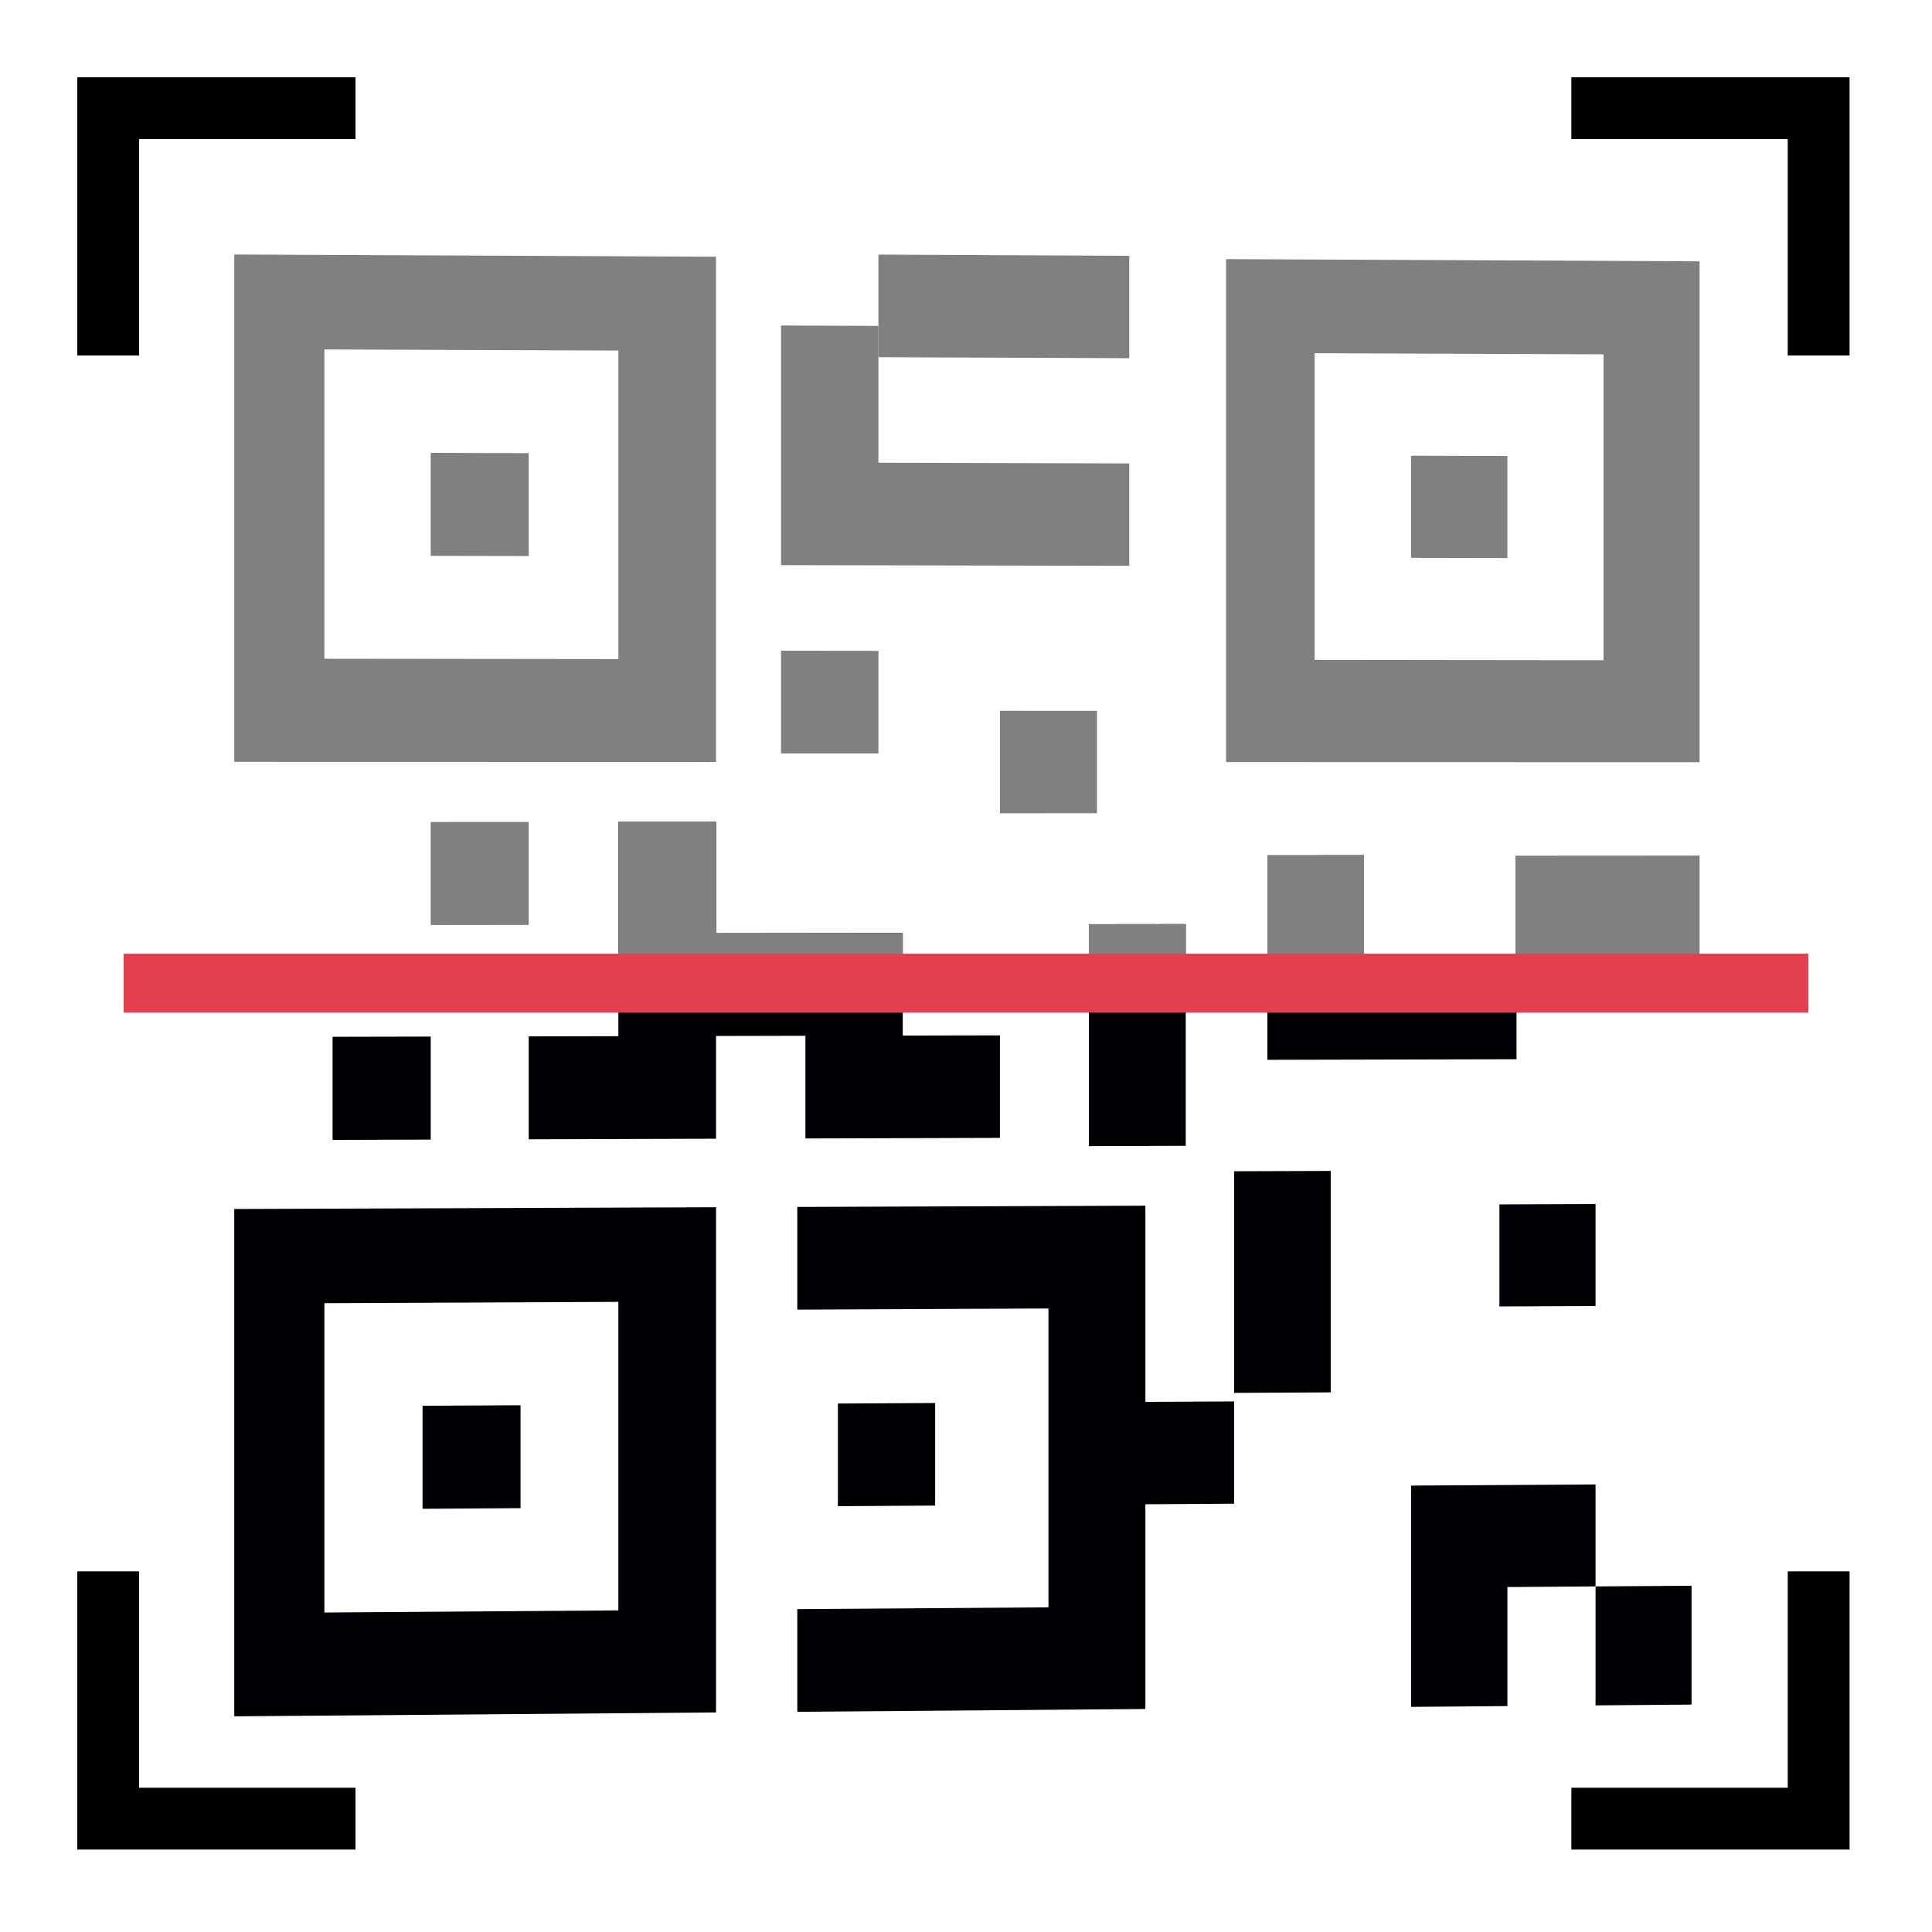 <svg width="375" height="375" viewBox="0 0 375 375" fill="none" xmlns="http://www.w3.org/2000/svg">
<path d="M0 0H375V375H0V0Z" fill="white"/>
<path fill-rule="evenodd" clip-rule="evenodd" d="M102.622 87.954L83.604 87.898V107.893L102.622 107.931V87.954Z" fill="#808080"/>
<path fill-rule="evenodd" clip-rule="evenodd" d="M264.743 166L246 166.011V205.709L294.353 205.595V185.789L264.743 185.833V166Z" fill="#000105"/>
<path fill-rule="evenodd" clip-rule="evenodd" d="M264.743 166L246 166.011V196H294.353V185.789L264.743 185.833V166ZM212.916 137.975L194.086 137.962V157.857L212.916 157.853V137.975Z" fill="#808080"/>
<path fill-rule="evenodd" clip-rule="evenodd" d="M309.696 233.703L291.031 233.771V253.58L309.696 253.495V233.703ZM309.696 331.013L328.329 330.861V307.793L309.696 307.923V331.013Z" fill="#000105"/>
<path fill-rule="evenodd" clip-rule="evenodd" d="M170.503 126.327L151.602 126.304V146.238L170.503 146.244V126.327ZM102.622 179.518V159.54L83.604 159.546V179.54L102.622 179.518Z" fill="#808080"/>
<path fill-rule="evenodd" clip-rule="evenodd" d="M83.604 221.196V201.201L64.553 201.242V221.253L83.604 221.196Z" fill="#000105"/>
<path fill-rule="evenodd" clip-rule="evenodd" d="M219.186 49.657L170.503 49.416V69.332L219.186 69.53V49.657ZM294.145 185.896L329.884 185.843V166.069L294.145 166.09V185.896Z" fill="#808080"/>
<path fill-rule="evenodd" clip-rule="evenodd" d="M273.893 288.35V331.302L292.588 331.15V308.043L309.696 307.923V288.131L273.893 288.35Z" fill="#000105"/>
<path fill-rule="evenodd" clip-rule="evenodd" d="M219.186 109.825V89.952L170.503 89.813V63.257L151.602 63.181V109.693L170.503 109.73L219.186 109.825Z" fill="#808080"/>
<path fill-rule="evenodd" clip-rule="evenodd" d="M156.33 220.975L175.224 220.917L194.086 220.86V200.964L175.224 201.005V181.092L157.906 181.113L138.982 181.137V159.53L120.026 159.535V201.123L102.622 201.16V221.138L120.026 221.085L138.982 221.028V201.083L156.33 201.045V220.975Z" fill="#000105"/>
<path d="M175.224 181.092V196.5H120.026V159.535L138.982 159.53V181.137L157.906 181.113L175.224 181.092Z" fill="#808080"/>
<path fill-rule="evenodd" clip-rule="evenodd" d="M230.149 179.369L211.348 179.391V222.464L230.149 222.406V179.369Z" fill="#000105"/>
<path fill-rule="evenodd" clip-rule="evenodd" d="M230.149 179.369L211.348 179.391V196H230.149V179.369Z" fill="#808080"/>
<path fill-rule="evenodd" clip-rule="evenodd" d="M239.537 270.359L258.29 270.26V227.278L239.537 227.34V270.359ZM222.319 234.021L203.505 234.09L154.754 234.267V254.198L203.505 253.976V311.981L154.754 312.329V332.259L203.505 331.869L222.319 331.717V291.976L239.537 291.868V272.014L222.319 272.105V234.021Z" fill="#000105"/>
<path fill-rule="evenodd" clip-rule="evenodd" d="M311.25 128.149L255.167 128.084V68.561L311.25 68.776V128.149ZM329.884 50.722L237.973 50.294V147.921L329.884 147.944V50.722Z" fill="#808080"/>
<path fill-rule="evenodd" clip-rule="evenodd" d="M292.588 88.512L273.893 88.457V108.281L292.588 108.319V88.512Z" fill="#808080"/>
<path fill-rule="evenodd" clip-rule="evenodd" d="M62.964 252.946L120.026 252.692V312.578L62.964 312.986V252.946ZM45.471 333.139L138.982 332.385V234.324L45.471 234.665V333.139Z" fill="#000105"/>
<path fill-rule="evenodd" clip-rule="evenodd" d="M82.018 292.854L101.038 292.734V272.756L82.018 272.857V292.854ZM162.632 272.425V292.35L181.515 292.231V272.324L162.632 272.425Z" fill="#000105"/>
<path fill-rule="evenodd" clip-rule="evenodd" d="M120.026 127.929L62.964 127.863V67.824L120.026 68.043V127.929ZM138.982 49.833L45.471 49.398V147.873L138.982 147.896V49.833Z" fill="#808080"/>
<path fill-rule="evenodd" clip-rule="evenodd" d="M305 15V27H347V69H359V15H305ZM69 359V347H27V305H15V359H69ZM347 305H359V359H305V347H347V305ZM15 69H27V27H69V15H15V69Z" fill="black"/>
<path d="M24 185.117H351V196.557H24V185.117Z" fill="#E33F4E"/>
</svg>
